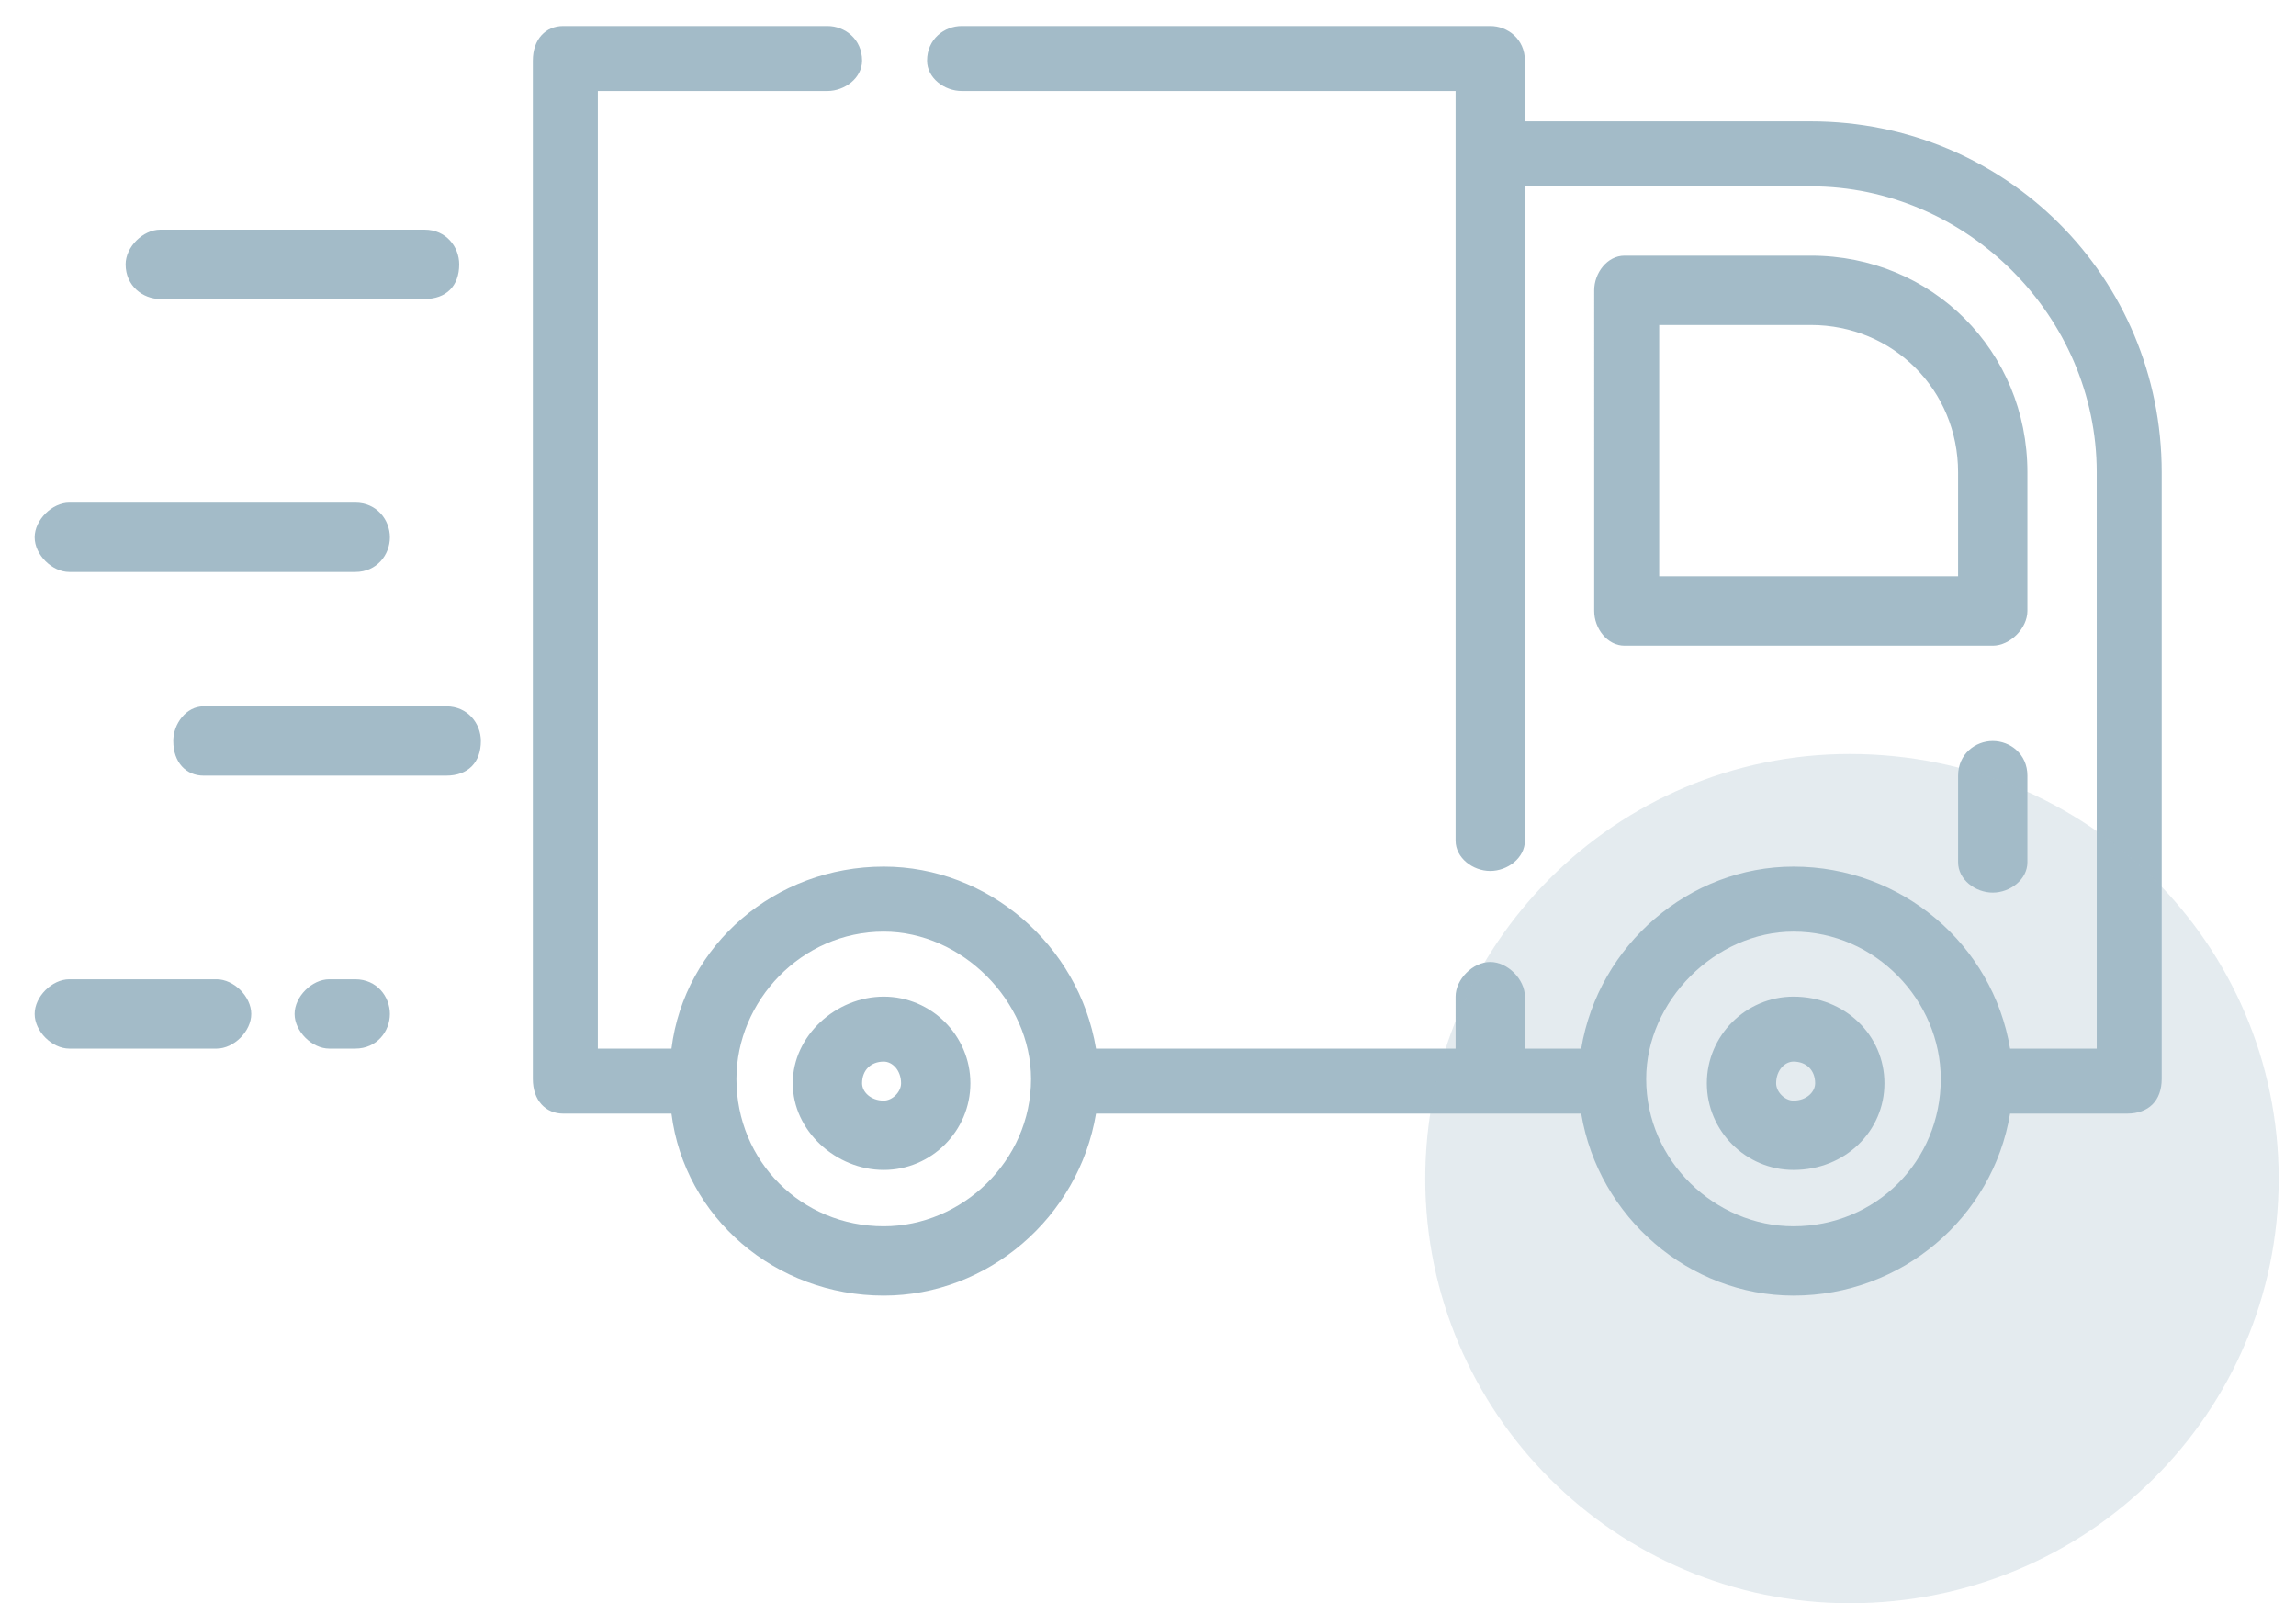 <svg version="1.2" xmlns="http://www.w3.org/2000/svg" width="53" height="37"><path fill-rule="evenodd" d="M10.6 6.1c0 .5-.3.8-.8.8H3.7c-.4 0-.8-.3-.8-.8 0-.4.4-.8.8-.8h6.1c.5 0 .8.4.8.8zm.5 11c0 .5-.3.8-.8.8H4.7c-.4 0-.7-.3-.7-.8 0-.4.3-.8.7-.8h5.6c.5 0 .8.4.8.8zM9 12.4c0 .4-.3.8-.8.8H1.6c-.4 0-.8-.4-.8-.8s.4-.8.8-.8h6.6c.5 0 .8.4.8.8zm0 11c0 .4-.3.8-.8.8h-.6c-.4 0-.8-.4-.8-.8s.4-.8.8-.8h.6c.5 0 .8.4.8.8zm-3.2 0c0 .4-.4.8-.8.8H1.6c-.4 0-.8-.4-.8-.8s.4-.8.8-.8H5c.4 0 .8.4.8.8zm44.1-12.5v14c0 .5-.3.8-.8.8h-2.7c-.4 2.4-2.5 4.2-5 4.2-2.4 0-4.5-1.8-4.9-4.2H25.3c-.4 2.4-2.5 4.2-4.9 4.2-2.5 0-4.6-1.8-4.9-4.2H13c-.4 0-.7-.3-.7-.8V1.4c0-.5.3-.8.7-.8h6.1c.4 0 .8.3.8.8 0 .4-.4.7-.8.7h-5.3v22.1h1.7c.3-2.4 2.4-4.2 4.9-4.2 2.4 0 4.5 1.8 4.9 4.2h8.3V23c0-.4.4-.8.8-.8s.8.4.8.8v1.2h1.3c.4-2.4 2.5-4.2 4.9-4.2 2.5 0 4.6 1.8 5 4.2h2V10.9c0-3.6-3-6.6-6.6-6.6h-6.6v15.1c0 .4-.4.7-.8.7s-.8-.3-.8-.7V2.1H22.2c-.4 0-.8-.3-.8-.7 0-.5.4-.8.8-.8h12.2c.4 0 .8.3.8.8v1.4h6.6c4.5 0 8.1 3.6 8.1 8.1zm-26.1 14c0-1.8-1.6-3.4-3.4-3.4-1.9 0-3.4 1.6-3.4 3.4 0 1.9 1.5 3.4 3.4 3.4 1.8 0 3.4-1.5 3.4-3.4zm21 0c0-1.8-1.5-3.4-3.4-3.4-1.8 0-3.4 1.6-3.4 3.4 0 1.9 1.6 3.4 3.4 3.4 1.9 0 3.4-1.5 3.4-3.4zm2-14v3.2c0 .4-.4.8-.8.8h-8.5c-.4 0-.7-.4-.7-.8V6.7c0-.4.3-.8.7-.8h4.3c2.8 0 5 2.2 5 5zm-1.6 0c0-1.9-1.5-3.4-3.4-3.4h-3.5v5.8h6.9zM22.4 25c0 1.1-.9 2-2 2s-2.1-.9-2.1-2 1-2 2.1-2 2 .9 2 2zm-1.6 0c0-.3-.2-.5-.4-.5-.3 0-.5.2-.5.5 0 .2.2.4.5.4.2 0 .4-.2.4-.4zm22.7 0c0 1.1-.9 2-2.1 2-1.1 0-2-.9-2-2s.9-2 2-2c1.2 0 2.1.9 2.1 2zm-1.6 0c0-.3-.2-.5-.5-.5-.2 0-.4.2-.4.5 0 .2.2.4.4.4.3 0 .5-.2.5-.4zm4.9-7.1v2c0 .4-.4.7-.8.7s-.8-.3-.8-.7v-2c0-.5.4-.8.8-.8s.8.3.8.8z" fill="#a3bbc8"/><path d="M42.7 17.4c5.5 0 9.9 4.4 9.9 9.8S48.2 37 42.7 37c-5.4 0-9.8-4.4-9.8-9.8s4.4-9.8 9.8-9.8z" opacity=".3" fill="#a3bbc8"/></svg>